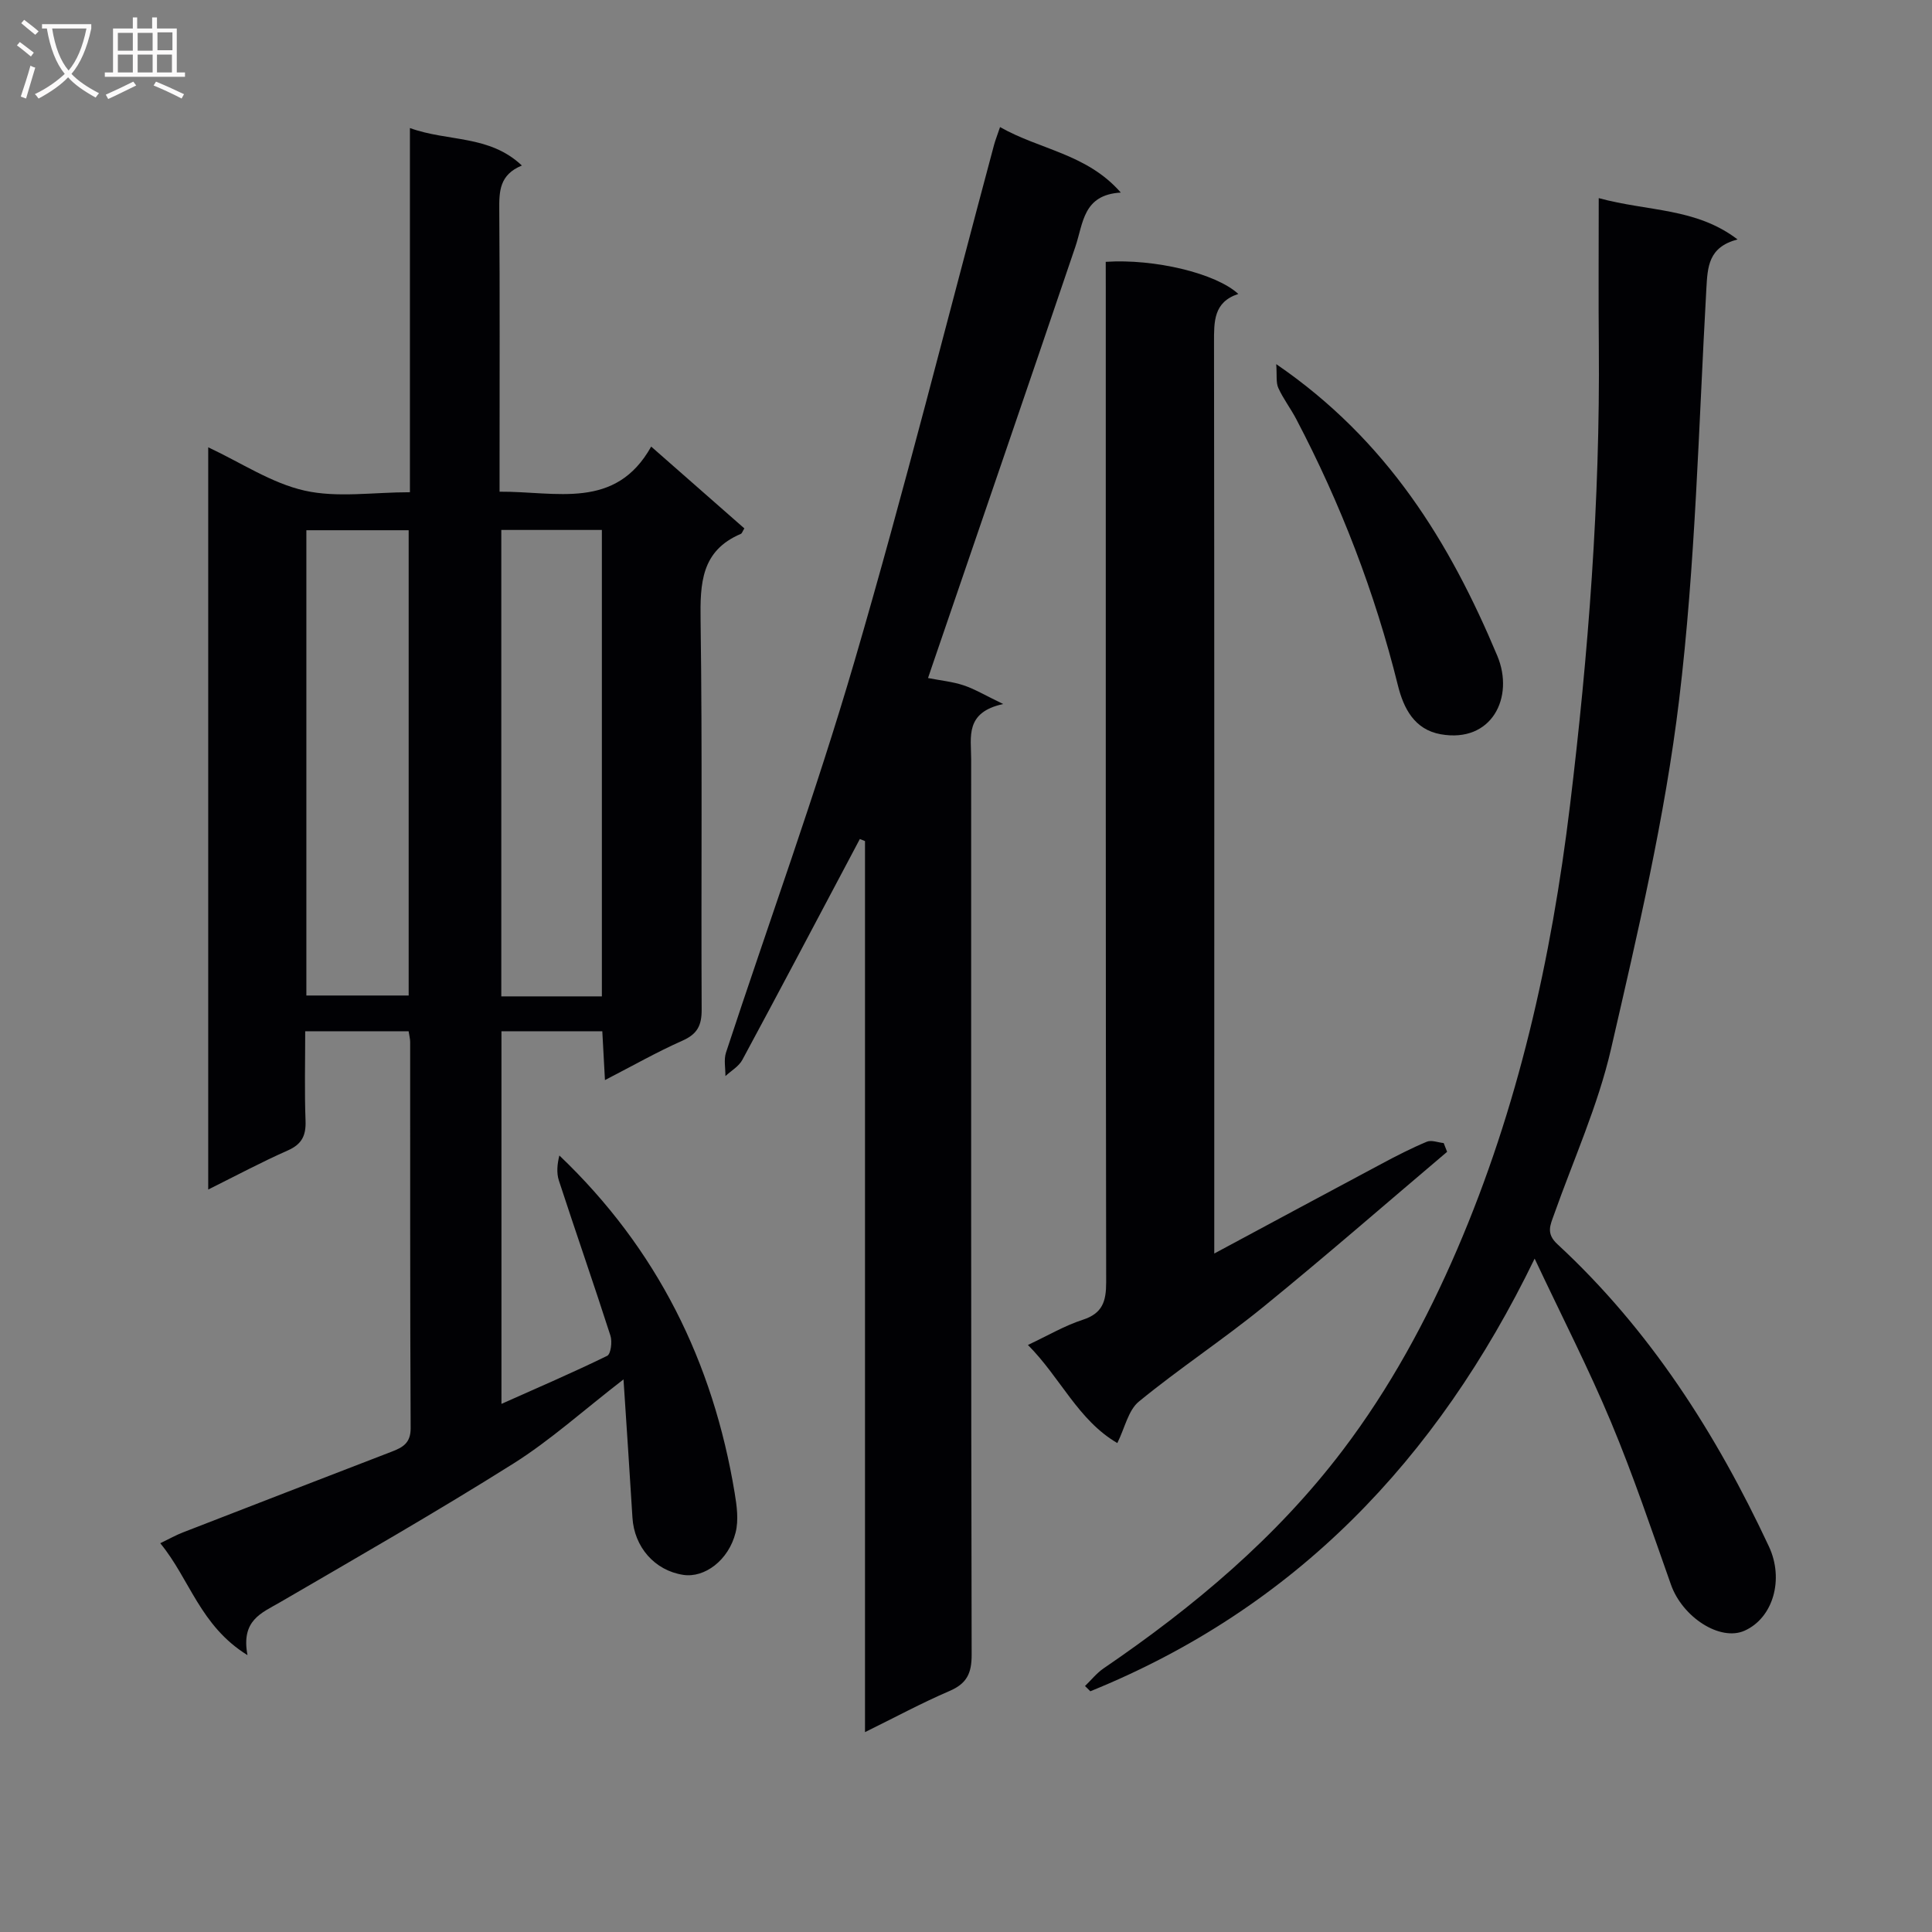 <svg enable-background="new 0 0 400 400" viewBox="0 0 400 400" xmlns="http://www.w3.org/2000/svg"><rect x="0" y="0" width="400" height="400" fill="#808080" stroke="none"/><g fill="#010104"><path d="m129.09 285.59c-8.34 6.44-15.14 12.6-22.79 17.42-15.88 9.99-32.18 19.33-48.4 28.77-3.79 2.2-8.03 3.69-6.66 10.9-9.82-6.07-11.94-15.74-18.06-23.17 1.88-.91 3.24-1.68 4.69-2.24 14.4-5.6 28.81-11.16 43.23-16.72 2.26-.87 3.93-1.76 3.92-4.85-.14-26.66-.08-53.32-.1-79.98 0-.64-.18-1.27-.32-2.21-7 0-13.89 0-21.41 0 0 6.32-.16 12.44.07 18.54.11 3.06-.76 4.85-3.68 6.14-5.43 2.4-10.68 5.21-16.47 8.09 0-51.4 0-102.14 0-153.67 6.86 3.21 13.11 7.43 19.97 8.97 6.78 1.52 14.18.33 21.79.33 0-25.08 0-49.83 0-75.4 7.89 2.87 16.4 1.36 23.18 7.76-4.67 1.91-4.71 5.37-4.68 9.18.13 17.5.06 34.99.06 52.49v5.86c11.76-.08 24 3.87 31.39-9.34 6.92 6.07 13.13 11.52 19.29 16.94-.37.59-.48 1.02-.72 1.13-8.25 3.5-8.45 10.26-8.34 18 .38 26.82.09 53.65.22 80.48.02 3.3-.89 5.08-3.98 6.45-5.26 2.33-10.28 5.19-16.04 8.16-.2-3.74-.37-6.78-.55-10.11-6.97 0-13.73 0-20.88 0v77.15c7.6-3.39 14.83-6.5 21.89-9.95.76-.37 1.08-2.94.67-4.19-3.45-10.73-7.17-21.38-10.67-32.1-.52-1.6-.34-3.42.1-5.19 20.28 19.33 31.82 42.8 36.29 69.83.45 2.7.85 5.66.2 8.23-1.44 5.75-6.43 9.45-10.84 8.77-5.92-.9-10.16-5.77-10.52-11.88-.55-9.14-1.18-18.23-1.85-28.59zm-65.66-79.48h21.18c0-32.38 0-64.29 0-96.33-7.24 0-14.14 0-21.18 0zm61.18.18c0-32.32 0-64.35 0-96.57-7.07 0-13.81 0-20.82 0v96.57z"/><path d="m207.05 26.31c8.32 4.73 17.96 5.51 25 13.56-7.85.45-7.76 6.37-9.41 11.22-9.8 28.91-19.73 57.78-29.61 86.66-.26.77-.52 1.53-.89 2.63 2.64.52 5.09.75 7.37 1.51 2.3.77 4.43 2.06 8.19 3.87-7.97 1.72-6.63 6.84-6.63 11.4 0 61.81-.04 123.61.1 185.42.01 3.88-1.01 5.99-4.6 7.53-5.73 2.46-11.24 5.44-17.48 8.51 0-62.05 0-123.26 0-184.48-.36-.14-.71-.29-1.07-.43-.7 1.32-1.4 2.63-2.09 3.95-7.39 13.94-14.75 27.89-22.24 41.78-.73 1.35-2.31 2.25-3.5 3.35.02-1.63-.36-3.39.12-4.87 8.86-26.96 18.6-53.65 26.56-80.87 10.38-35.5 19.37-71.4 28.96-107.13.25-.91.61-1.81 1.22-3.61z"/><path d="m331 41.02c10.31 2.8 20.1 1.97 28.74 8.55-6.07 1.6-6.2 5.68-6.46 10.28-1.6 28.39-2.24 56.91-5.64 85.09-2.93 24.29-8.59 48.32-14.09 72.22-2.7 11.73-7.77 22.91-11.81 34.32-.78 2.19-1.69 3.9.71 6.12 19.11 17.67 32.83 39.16 43.78 62.57 3.18 6.79.89 14.8-5.04 17.45-5.06 2.26-12.86-2.79-15.24-9.55-3.99-11.27-7.8-22.63-12.41-33.65-4.6-11.01-10.07-21.65-15.81-33.84-20.28 41.82-49.76 72.44-91.99 89.58-.37-.36-.73-.73-1.1-1.09 1.27-1.22 2.4-2.66 3.83-3.64 18.67-12.73 35.85-27.12 49.57-45.23 9.68-12.77 17.29-26.77 23.63-41.49 12.65-29.4 19.53-60.2 23.37-91.87 3.83-31.58 6.25-63.21 5.98-95.04-.09-9.94-.02-19.88-.02-30.78z"/><path d="m228.93 54.21c10.13-.67 22.83 2.38 27.45 6.65-5.15 1.68-5.03 5.72-5.03 10.07.08 60.64.05 121.27.05 181.91v6.69c12.17-6.53 23.38-12.58 34.62-18.57 3.07-1.64 6.18-3.24 9.39-4.58.96-.4 2.31.16 3.49.28.24.6.47 1.2.71 1.81-12.66 10.72-25.17 21.62-38.03 32.09-8.38 6.82-17.45 12.78-25.8 19.63-2.19 1.8-2.88 5.42-4.45 8.58-8.13-4.74-11.79-13.57-18.51-20.31 4.14-1.95 7.61-4 11.34-5.21 4.12-1.33 4.86-3.82 4.86-7.78-.11-68.47-.08-136.93-.08-205.4-.01-1.96-.01-3.93-.01-5.86z"/><path d="m264.23 75.39c23 15.74 35.93 36.92 45.77 60.39 3.59 8.57-1.13 18.12-11.72 16.24-5.44-.97-7.68-5.36-8.86-10.12-4.77-19.24-11.84-37.59-21.04-55.12-1.15-2.2-2.7-4.21-3.72-6.46-.51-1.13-.26-2.6-.43-4.93z"/></g><path d="m6.4 11.7c-1-.8-1.9-1.6-2.9-2.3l.6-.7c.9.7 1.9 1.4 2.9 2.2zm-2.1 8.3c.7-2.1 1.4-4.2 2-6.4.2.1.6.3 1 .4-.7 2.3-1.3 4.4-1.9 6.4zm3-12.8c-1.1-.9-2.1-1.7-2.9-2.4l.6-.7c1 .8 2 1.5 3 2.4zm1.4-1.3v-.9h10.2v.9c-.9 4.2-2.3 7.3-4.1 9.4 1.3 1.4 3.2 2.7 5.7 4-.2.2-.4.5-.7.9-2.5-1.4-4.4-2.7-5.7-4.2-1.4 1.5-3.5 3-6.1 4.4 0 0 0 0-.1-.1-.3-.4-.5-.7-.7-.8 2.7-1.3 4.7-2.8 6.2-4.2-1.8-2.2-3-5.3-3.7-9.4zm9.2 0h-7.1c.6 3.8 1.7 6.7 3.4 8.7 1.7-2 2.9-4.8 3.7-8.7z" fill="#fbfafa"/><path d="m31.6 3.6h.9v2.3h4.1v9.1h1.7v.9h-16.6v-.9h1.7v-9.1h4.1v-2.3h.9v2.3h3.1v-2.3zm-4 13.3.6.8c-1.9.9-3.8 1.9-5.8 2.8-.2-.3-.3-.6-.5-.9 2-.9 3.9-1.8 5.7-2.7zm-3.2-10.1v3.7h3.1v-3.7zm0 4.5v3.7h3.1v-3.7zm4.1-4.5v3.7h3.1v-3.7zm0 4.5v3.7h3.1v-3.7zm9.1 9.1c-2.1-1.1-4.1-2-5.8-2.7l.5-.8c2.2.9 4.1 1.8 5.8 2.6zm-1.9-13.7h-3.1v3.7h3.1v-3.6zm-3.2 4.6v3.7h3.1v-3.7z" fill="#fbfafa"/></svg>